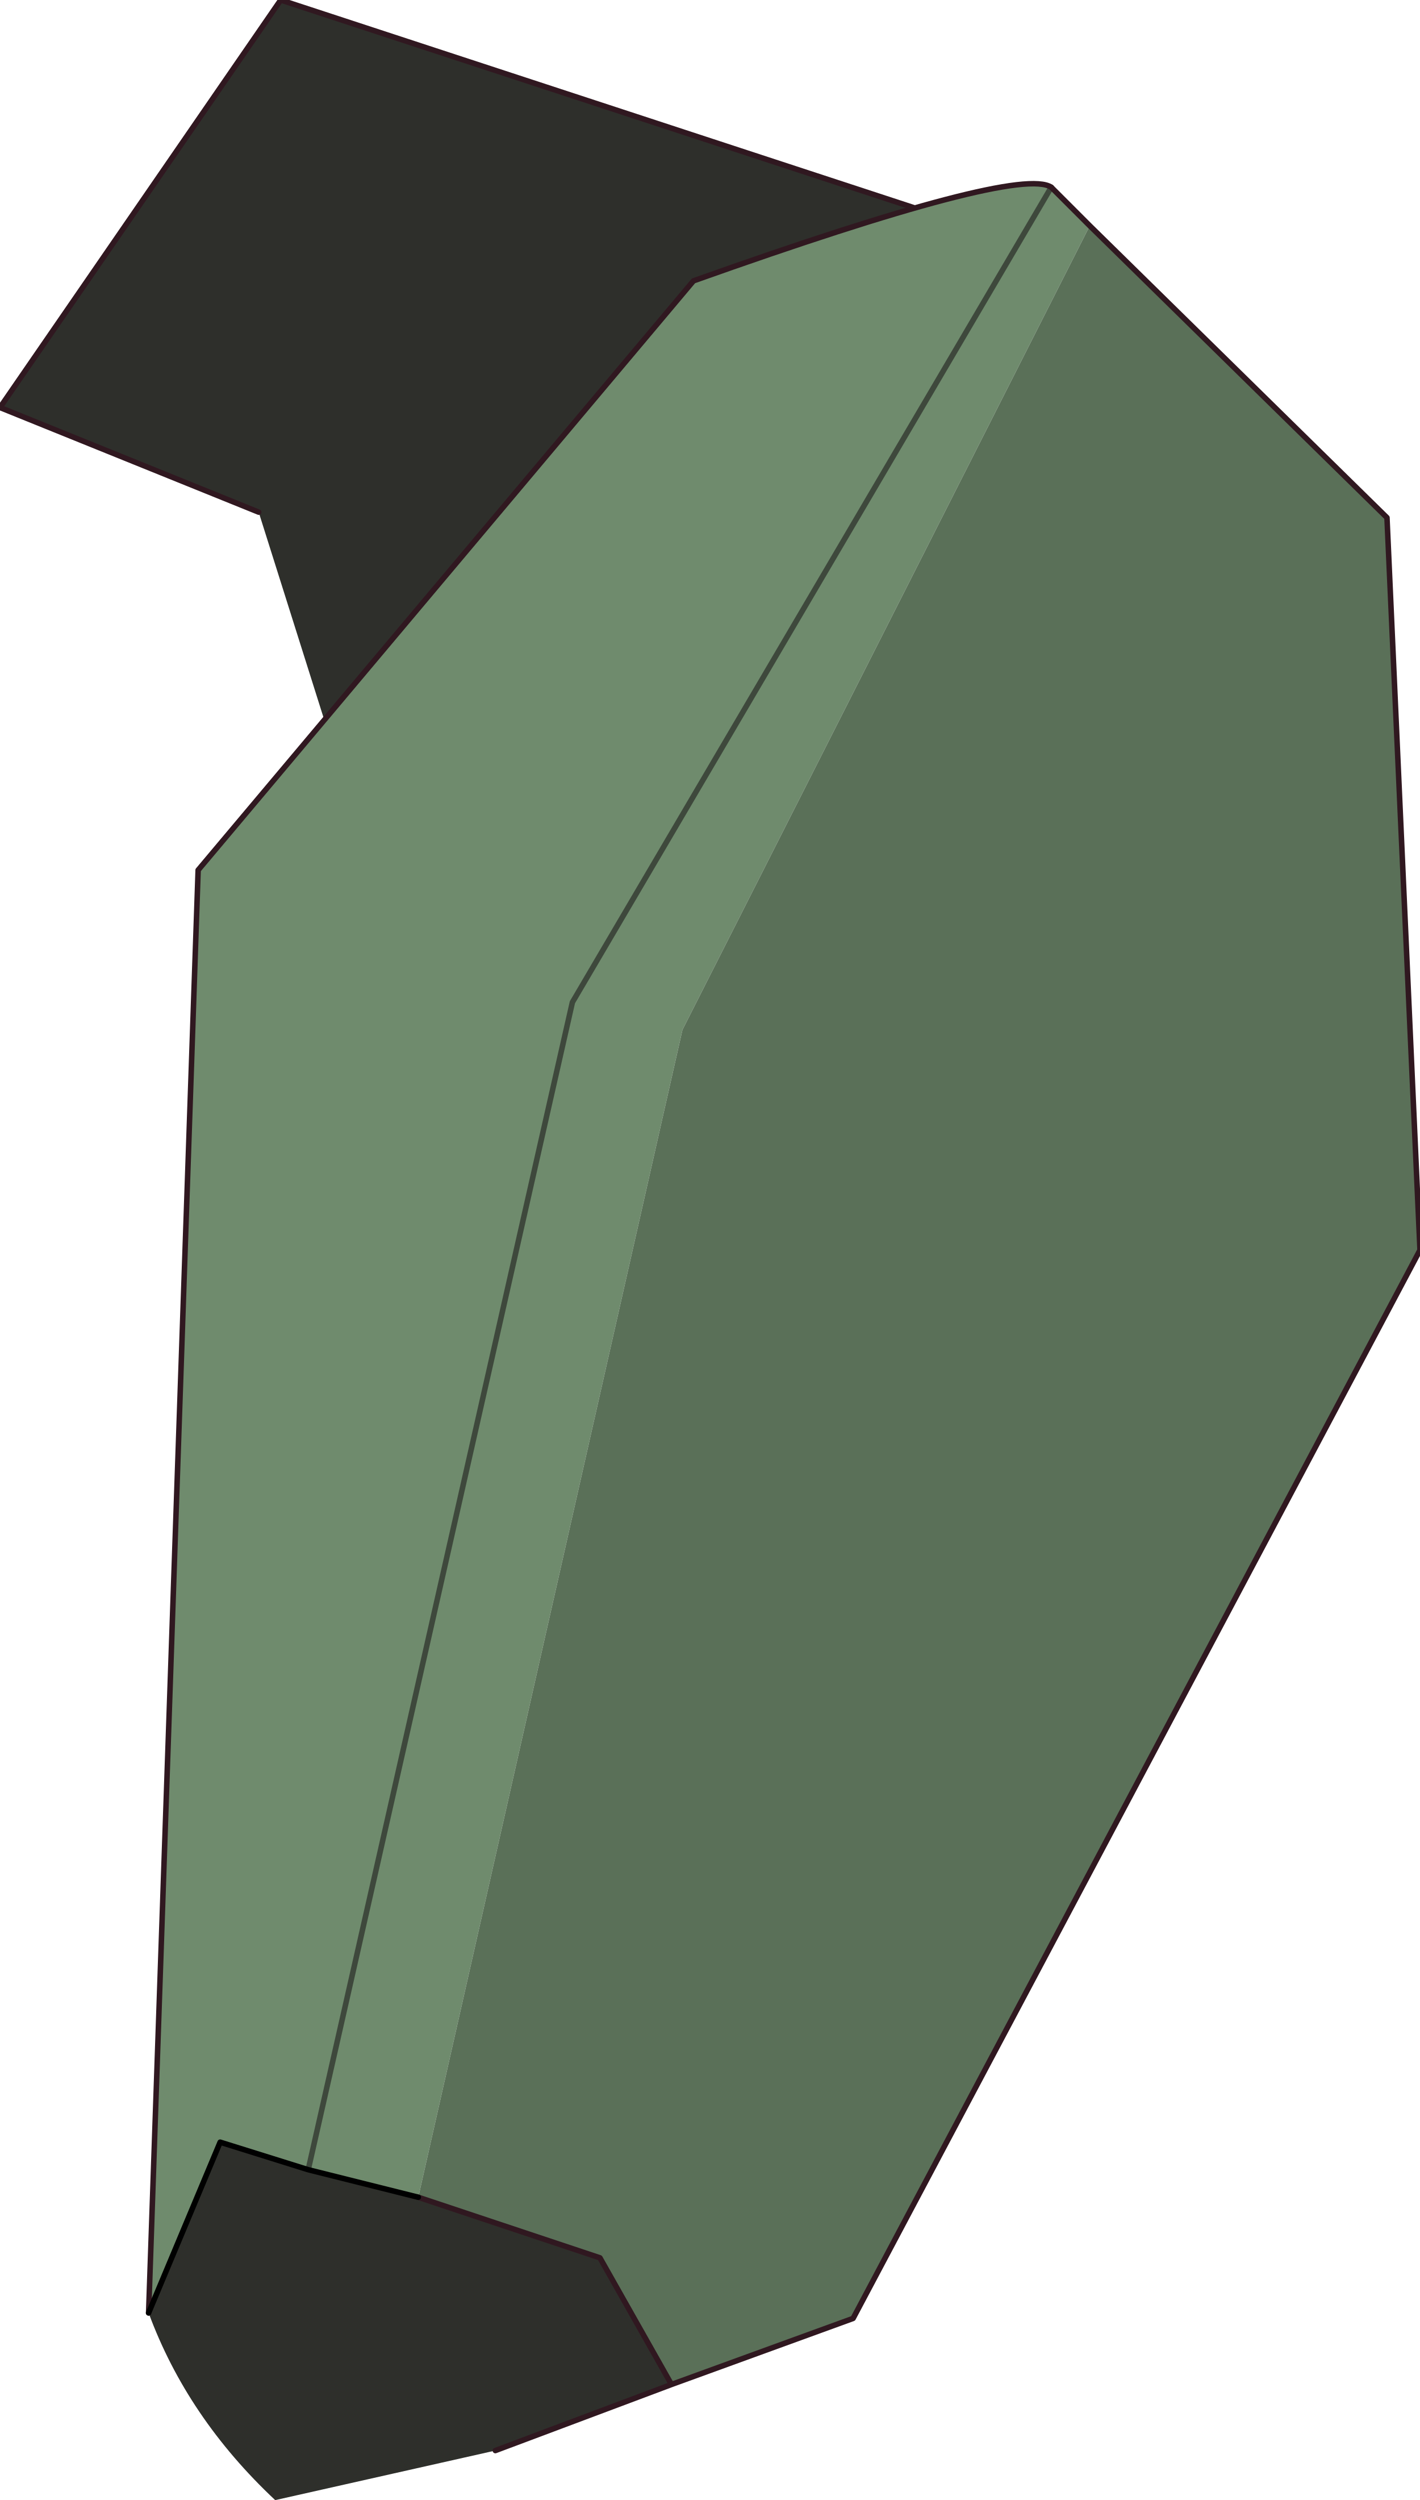 <?xml version="1.0" encoding="UTF-8" standalone="no"?>
<svg xmlns:xlink="http://www.w3.org/1999/xlink" height="22.7px" width="12.9px" xmlns="http://www.w3.org/2000/svg">
  <g transform="matrix(1.0, 0.0, 0.0, 1.0, 8.4, 0.7)">
    <path d="M-6.05 3.95 L-8.4 3.0 -5.85 -0.7 0.25 1.3 -5.45 5.85 -6.05 3.95" fill="#2e2f2b" fill-rule="evenodd" stroke="none"/>
    <path d="M0.25 1.3 L-5.85 -0.7 -8.4 3.0 -6.05 3.95" fill="none" stroke="#301820" stroke-linecap="round" stroke-linejoin="round" stroke-width="0.05"/>
    <path d="M-7.05 20.3 L-6.6 7.2 -2.1 1.85 Q0.85 0.8 1.15 1.0 L1.5 1.35 -2.2 8.65 -4.6 19.25 -5.6 19.0 -6.4 18.75 -7.05 20.3 M1.15 1.0 L-3.2 8.4 -5.6 19.0 -3.2 8.4 1.15 1.0" fill="#6f8b6d" fill-rule="evenodd" stroke="none"/>
    <path d="M1.5 1.35 L4.2 4.0 4.5 10.65 -0.65 20.35 -2.3 20.95 -2.95 19.8 -4.6 19.25 -2.2 8.65 1.5 1.35" fill="#5a7058" fill-rule="evenodd" stroke="none"/>
    <path d="M-2.3 20.95 L-3.9 21.55 -5.9 22.0 Q-6.7 21.25 -7.05 20.3 L-6.4 18.75 -5.6 19.0 -4.6 19.25 -2.95 19.8 -2.3 20.95" fill="#2e2f2b" fill-rule="evenodd" stroke="none"/>
    <path d="M-5.6 19.0 L-3.2 8.4 1.15 1.0" fill="none" stroke="#3e483c" stroke-linecap="round" stroke-linejoin="round" stroke-width="0.05"/>
    <path d="M1.5 1.35 L4.2 4.0 4.5 10.65 -0.65 20.35 -2.3 20.95 -3.9 21.55 M-7.05 20.3 L-6.6 7.2 -2.1 1.85 Q0.85 0.8 1.15 1.0 L1.5 1.35 M-4.6 19.25 L-2.95 19.8 -2.3 20.95" fill="none" stroke="#301820" stroke-linecap="round" stroke-linejoin="round" stroke-width="0.05"/>
    <path d="M-7.05 20.3 L-6.4 18.75 -5.6 19.0 -4.6 19.25" fill="none" stroke="#000000" stroke-linecap="round" stroke-linejoin="round" stroke-width="0.05"/>
  </g>
</svg>
